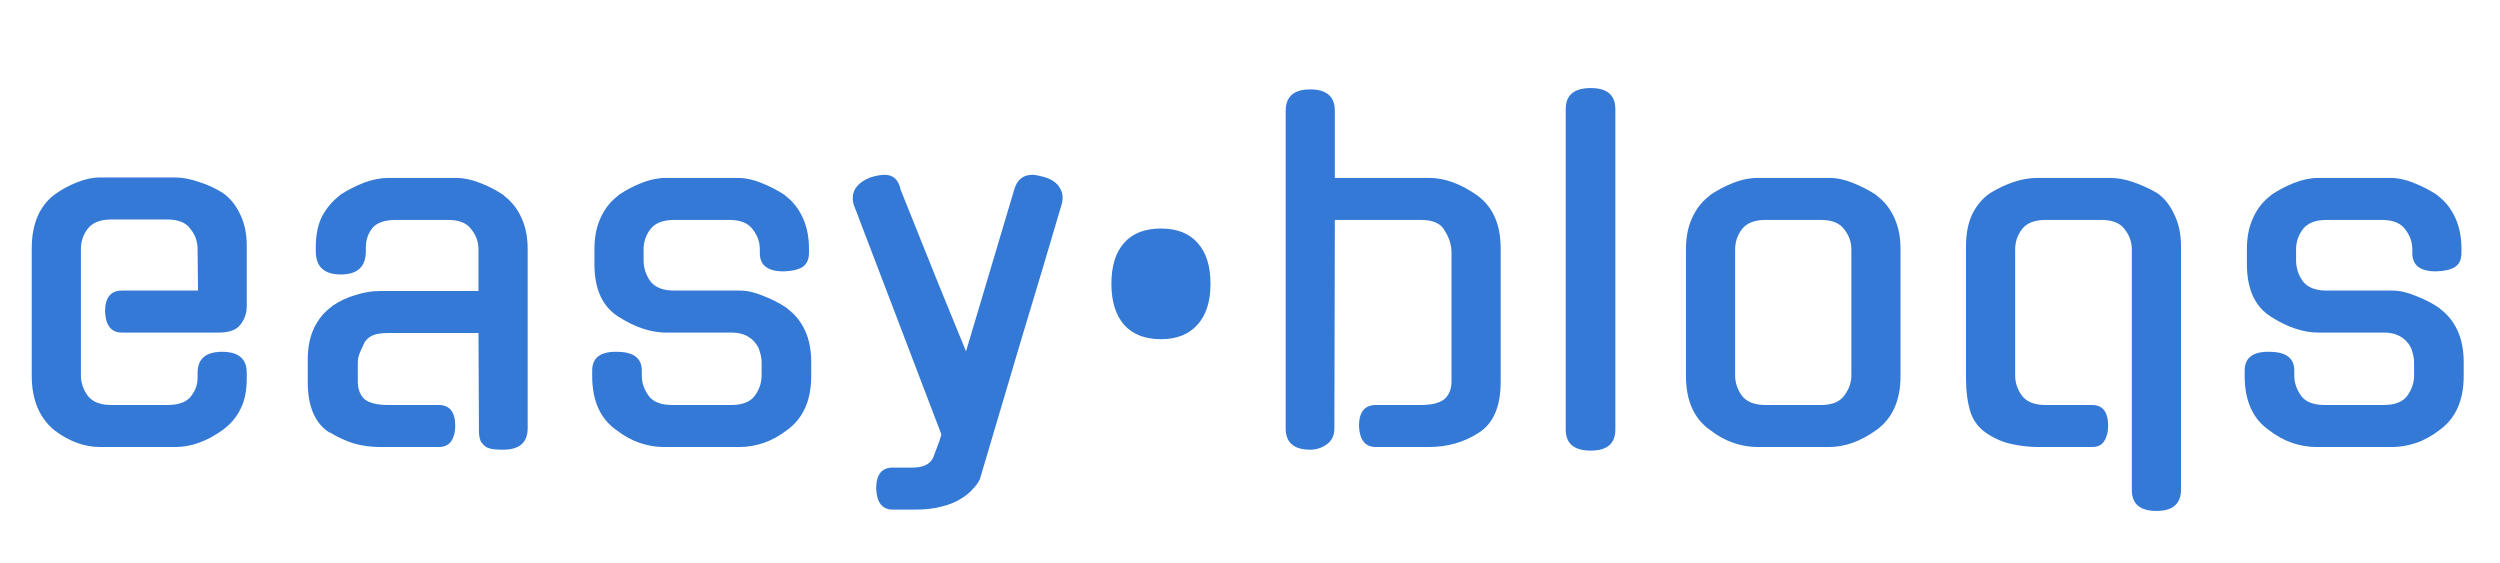 <svg width="151" height="34" viewBox="0 0 151 34" fill="none" xmlns="http://www.w3.org/2000/svg">
  <rect width="151" height="34" fill="white"/>
  <path d="M4.887 22.68C4.887 23.112 5.022 23.517 5.292 23.895C5.58 24.273 6.057 24.462 6.723 24.462H10.098C10.764 24.462 11.232 24.3 11.502 23.976C11.79 23.634 11.934 23.247 11.934 22.815V22.518C11.934 21.672 12.429 21.249 13.419 21.249C14.409 21.249 14.904 21.672 14.904 22.518V22.842C14.904 23.598 14.778 24.219 14.526 24.705C14.292 25.191 13.932 25.614 13.446 25.974C12.492 26.658 11.538 27 10.584 27H6.048C5.094 27 4.167 26.658 3.267 25.974C2.835 25.614 2.502 25.164 2.268 24.624C2.034 24.066 1.917 23.427 1.917 22.707V15.012C1.917 13.554 2.367 12.474 3.267 11.772C3.717 11.448 4.176 11.196 4.644 11.016C5.13 10.818 5.598 10.719 6.048 10.719H10.584C11.016 10.719 11.493 10.809 12.015 10.989C12.537 11.151 13.023 11.376 13.473 11.664C13.905 11.97 14.247 12.393 14.499 12.933C14.769 13.473 14.904 14.112 14.904 14.85V18.495C14.904 18.909 14.778 19.278 14.526 19.602C14.292 19.926 13.851 20.088 13.203 20.088H7.371C6.723 20.088 6.381 19.665 6.345 18.819C6.345 17.973 6.687 17.55 7.371 17.55H11.961L11.934 15.039C11.934 14.589 11.79 14.184 11.502 13.824C11.232 13.446 10.764 13.257 10.098 13.257H6.723C6.057 13.257 5.58 13.446 5.292 13.824C5.022 14.184 4.887 14.589 4.887 15.039V22.68ZM22.961 27C22.403 27 21.872 26.928 21.368 26.784C20.864 26.622 20.378 26.397 19.91 26.109V26.136C19.028 25.578 18.587 24.552 18.587 23.058V21.735C18.587 20.997 18.713 20.358 18.965 19.818C19.235 19.26 19.604 18.819 20.072 18.495H20.045C20.495 18.189 20.972 17.964 21.476 17.82C21.98 17.658 22.466 17.577 22.934 17.577H28.901V15.066C28.901 14.616 28.757 14.211 28.469 13.851C28.199 13.473 27.731 13.284 27.065 13.284H23.906C23.222 13.284 22.745 13.455 22.475 13.797C22.223 14.121 22.097 14.508 22.097 14.958V15.174C22.097 16.11 21.593 16.578 20.585 16.578C19.577 16.578 19.073 16.11 19.073 15.174V14.931C19.073 14.193 19.199 13.572 19.451 13.068C19.721 12.564 20.081 12.141 20.531 11.799H20.504C20.972 11.493 21.458 11.241 21.962 11.043C22.484 10.845 22.979 10.746 23.447 10.746H27.551C28.001 10.746 28.478 10.845 28.982 11.043C29.504 11.241 29.99 11.493 30.44 11.799H30.413C30.881 12.141 31.241 12.591 31.493 13.149C31.745 13.689 31.871 14.319 31.871 15.039V25.866C31.871 26.73 31.376 27.162 30.386 27.162C30.188 27.162 29.999 27.153 29.819 27.135C29.657 27.117 29.504 27.072 29.36 27C29.234 26.91 29.126 26.793 29.036 26.649C28.964 26.487 28.928 26.28 28.928 26.028L28.901 20.115H23.447C23.051 20.115 22.745 20.16 22.529 20.25C22.313 20.34 22.142 20.484 22.016 20.682C21.872 20.988 21.764 21.231 21.692 21.411C21.638 21.573 21.611 21.762 21.611 21.978V23.031C21.611 23.499 21.746 23.859 22.016 24.111C22.304 24.345 22.79 24.462 23.474 24.462H26.498C27.164 24.462 27.497 24.885 27.497 25.731C27.497 26.091 27.416 26.397 27.254 26.649C27.092 26.883 26.84 27 26.498 27H22.961ZM44.678 17.55C45.128 17.55 45.605 17.658 46.109 17.874C46.631 18.072 47.117 18.324 47.567 18.63H47.54C48.008 18.972 48.368 19.413 48.62 19.953C48.872 20.493 48.998 21.141 48.998 21.897V22.707C48.998 24.183 48.512 25.272 47.54 25.974C47.072 26.334 46.595 26.595 46.109 26.757C45.623 26.919 45.146 27 44.678 27H40.088C39.62 27 39.143 26.919 38.657 26.757C38.171 26.595 37.694 26.334 37.226 25.974C36.254 25.29 35.768 24.201 35.768 22.707V22.383C35.768 21.609 36.263 21.231 37.253 21.249C38.261 21.249 38.765 21.627 38.765 22.383V22.68C38.765 23.112 38.9 23.517 39.17 23.895C39.44 24.273 39.917 24.462 40.601 24.462H44.165C44.849 24.462 45.326 24.273 45.596 23.895C45.866 23.517 46.001 23.112 46.001 22.68V21.924C46.001 21.69 45.965 21.465 45.893 21.249C45.839 21.033 45.74 20.844 45.596 20.682C45.452 20.502 45.263 20.358 45.029 20.25C44.795 20.142 44.507 20.088 44.165 20.088H40.223C39.305 20.088 38.342 19.764 37.334 19.116C36.38 18.504 35.903 17.451 35.903 15.957V15.039C35.903 14.319 36.029 13.689 36.281 13.149C36.533 12.591 36.893 12.141 37.361 11.799H37.334C37.784 11.493 38.261 11.241 38.765 11.043C39.269 10.845 39.755 10.746 40.223 10.746H44.543C45.011 10.746 45.488 10.845 45.974 11.043C46.478 11.241 46.964 11.493 47.432 11.799H47.405C47.873 12.141 48.233 12.591 48.485 13.149C48.737 13.689 48.863 14.319 48.863 15.039V15.282C48.863 15.66 48.737 15.939 48.485 16.119C48.233 16.281 47.864 16.371 47.378 16.389C46.388 16.407 45.893 16.038 45.893 15.282V15.066C45.893 14.616 45.749 14.211 45.461 13.851C45.191 13.473 44.723 13.284 44.057 13.284H40.709C40.043 13.284 39.566 13.473 39.278 13.851C39.008 14.211 38.873 14.616 38.873 15.066V15.714C38.873 16.182 39.008 16.605 39.278 16.983C39.566 17.361 40.043 17.55 40.709 17.55H44.678ZM53.919 30.78C53.289 30.78 52.956 30.357 52.92 29.511C52.92 28.665 53.253 28.242 53.919 28.242H55.107C55.737 28.242 56.151 28.053 56.349 27.675L56.727 26.676L56.862 26.244L51.597 12.447V12.474C51.453 12.042 51.48 11.673 51.678 11.367C51.894 11.061 52.218 10.836 52.65 10.692C52.974 10.602 53.235 10.557 53.433 10.557C53.955 10.557 54.279 10.863 54.405 11.475L56.538 16.794L58.347 21.222L61.236 11.529C61.398 10.881 61.776 10.557 62.37 10.557C62.514 10.557 62.748 10.602 63.072 10.692C63.504 10.818 63.81 11.025 63.99 11.313C64.188 11.601 64.233 11.943 64.125 12.339C63.315 15.093 62.487 17.865 61.641 20.655C60.813 23.445 59.994 26.208 59.184 28.944C59.094 29.142 58.95 29.34 58.752 29.538C58.572 29.754 58.329 29.952 58.023 30.132C57.717 30.33 57.339 30.483 56.889 30.591C56.439 30.717 55.917 30.78 55.323 30.78H53.919ZM67.129 17.139C67.129 16.066 67.384 15.245 67.893 14.673C68.403 14.093 69.146 13.803 70.121 13.803C71.088 13.803 71.826 14.093 72.336 14.673C72.855 15.245 73.114 16.066 73.114 17.139C73.114 18.211 72.85 19.037 72.323 19.617C71.805 20.197 71.071 20.487 70.121 20.487C69.155 20.487 68.412 20.197 67.893 19.617C67.384 19.028 67.129 18.202 67.129 17.139ZM80.597 25.866C80.597 26.298 80.444 26.622 80.138 26.838C79.832 27.054 79.499 27.162 79.139 27.162C78.149 27.162 77.654 26.73 77.654 25.866V6.696C77.654 5.832 78.149 5.4 79.139 5.4C80.129 5.4 80.624 5.832 80.624 6.696V10.746H86.321C87.239 10.746 88.193 11.088 89.183 11.772C90.155 12.456 90.641 13.536 90.641 15.012V23.058C90.641 24.552 90.2 25.578 89.318 26.136C88.436 26.712 87.428 27 86.294 27H83.108C82.46 27 82.118 26.577 82.082 25.731C82.082 24.885 82.424 24.462 83.108 24.462H85.808C86.474 24.462 86.951 24.345 87.239 24.111C87.527 23.859 87.671 23.499 87.671 23.031V15.255C87.671 14.787 87.527 14.337 87.239 13.905L87.266 13.932C87.032 13.5 86.555 13.284 85.835 13.284H80.624L80.597 25.866ZM97.567 25.947C97.567 26.793 97.072 27.216 96.082 27.216C95.074 27.216 94.57 26.793 94.57 25.947V6.588C94.57 5.742 95.074 5.319 96.082 5.319C97.072 5.319 97.567 5.742 97.567 6.588V25.947ZM110.472 10.746C110.94 10.746 111.417 10.845 111.903 11.043C112.407 11.241 112.893 11.493 113.361 11.799H113.334C113.802 12.141 114.162 12.591 114.414 13.149C114.666 13.689 114.792 14.319 114.792 15.039V22.707C114.792 24.183 114.306 25.272 113.334 25.974C112.38 26.658 111.426 27 110.472 27H106.152C105.684 27 105.207 26.919 104.721 26.757C104.235 26.595 103.758 26.334 103.29 25.974C102.318 25.29 101.832 24.201 101.832 22.707V15.039C101.832 14.319 101.958 13.689 102.21 13.149C102.462 12.591 102.822 12.141 103.29 11.799H103.263C103.713 11.493 104.19 11.241 104.694 11.043C105.198 10.845 105.684 10.746 106.152 10.746H110.472ZM109.986 24.462C110.652 24.462 111.12 24.273 111.39 23.895C111.678 23.517 111.822 23.112 111.822 22.68V15.066C111.822 14.616 111.678 14.211 111.39 13.851C111.12 13.473 110.652 13.284 109.986 13.284H106.638C105.972 13.284 105.495 13.473 105.207 13.851C104.937 14.211 104.802 14.616 104.802 15.066V22.68C104.802 23.112 104.937 23.517 105.207 23.895C105.495 24.273 105.972 24.462 106.638 24.462H109.986ZM123.093 27C122.625 27 122.121 26.946 121.581 26.838C121.041 26.73 120.537 26.523 120.069 26.217C119.565 25.911 119.214 25.47 119.016 24.894C118.836 24.3 118.746 23.625 118.746 22.869V14.877C118.746 14.121 118.872 13.473 119.124 12.933C119.394 12.393 119.754 11.97 120.204 11.664C120.672 11.376 121.149 11.151 121.635 10.989C122.121 10.827 122.598 10.746 123.066 10.746H127.413C127.881 10.746 128.349 10.827 128.817 10.989C129.303 11.151 129.798 11.376 130.302 11.664C130.734 11.97 131.076 12.402 131.328 12.96C131.598 13.5 131.733 14.139 131.733 14.877V29.565C131.733 30.429 131.238 30.861 130.248 30.861C129.258 30.861 128.763 30.438 128.763 29.592V15.066C128.763 14.616 128.619 14.211 128.331 13.851C128.061 13.473 127.593 13.284 126.927 13.284H123.552C122.886 13.284 122.409 13.473 122.121 13.851C121.851 14.211 121.716 14.616 121.716 15.066V22.68C121.716 23.112 121.851 23.517 122.121 23.895C122.409 24.273 122.886 24.462 123.552 24.462H126.36C127.008 24.462 127.332 24.885 127.332 25.731C127.332 26.091 127.251 26.397 127.089 26.649C126.945 26.883 126.702 27 126.36 27H123.093ZM144.488 17.55C144.938 17.55 145.415 17.658 145.919 17.874C146.441 18.072 146.927 18.324 147.377 18.63H147.35C147.818 18.972 148.178 19.413 148.43 19.953C148.682 20.493 148.808 21.141 148.808 21.897V22.707C148.808 24.183 148.322 25.272 147.35 25.974C146.882 26.334 146.405 26.595 145.919 26.757C145.433 26.919 144.956 27 144.488 27H139.898C139.43 27 138.953 26.919 138.467 26.757C137.981 26.595 137.504 26.334 137.036 25.974C136.064 25.29 135.578 24.201 135.578 22.707V22.383C135.578 21.609 136.073 21.231 137.063 21.249C138.071 21.249 138.575 21.627 138.575 22.383V22.68C138.575 23.112 138.71 23.517 138.98 23.895C139.25 24.273 139.727 24.462 140.411 24.462H143.975C144.659 24.462 145.136 24.273 145.406 23.895C145.676 23.517 145.811 23.112 145.811 22.68V21.924C145.811 21.69 145.775 21.465 145.703 21.249C145.649 21.033 145.55 20.844 145.406 20.682C145.262 20.502 145.073 20.358 144.839 20.25C144.605 20.142 144.317 20.088 143.975 20.088H140.033C139.115 20.088 138.152 19.764 137.144 19.116C136.19 18.504 135.713 17.451 135.713 15.957V15.039C135.713 14.319 135.839 13.689 136.091 13.149C136.343 12.591 136.703 12.141 137.171 11.799H137.144C137.594 11.493 138.071 11.241 138.575 11.043C139.079 10.845 139.565 10.746 140.033 10.746H144.353C144.821 10.746 145.298 10.845 145.784 11.043C146.288 11.241 146.774 11.493 147.242 11.799H147.215C147.683 12.141 148.043 12.591 148.295 13.149C148.547 13.689 148.673 14.319 148.673 15.039V15.282C148.673 15.66 148.547 15.939 148.295 16.119C148.043 16.281 147.674 16.371 147.188 16.389C146.198 16.407 145.703 16.038 145.703 15.282V15.066C145.703 14.616 145.559 14.211 145.271 13.851C145.001 13.473 144.533 13.284 143.867 13.284H140.519C139.853 13.284 139.376 13.473 139.088 13.851C138.818 14.211 138.683 14.616 138.683 15.066V15.714C138.683 16.182 138.818 16.605 139.088 16.983C139.376 17.361 139.853 17.55 140.519 17.55H144.488Z" fill="#3479D5"/>
</svg>
